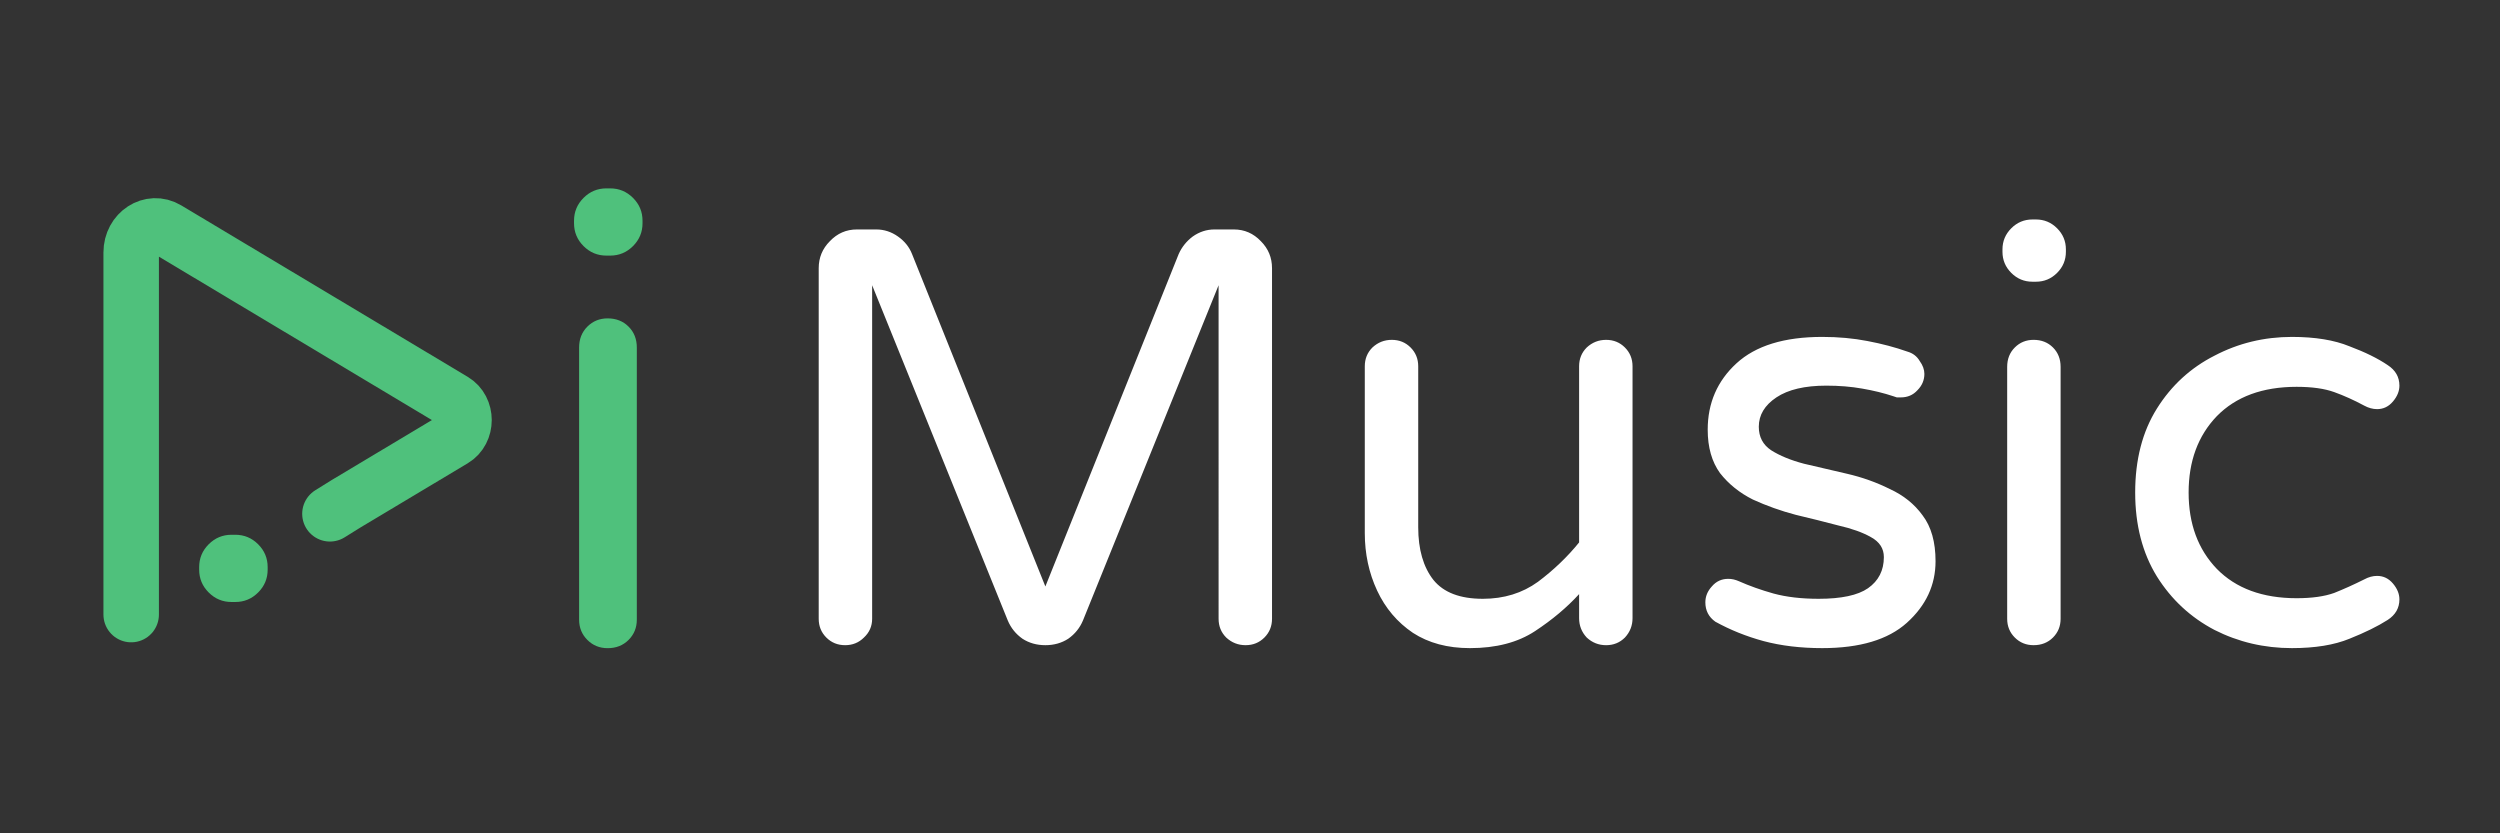 <?xml version="1.0" encoding="UTF-8" standalone="no"?>
<svg
   class="ionicon"
   viewBox="0 0 300 100"
   version="1.1"
   id="svg2"
   sodipodi:docname="app_logo.svg"
   inkscape:version="1.3 (0e150ed6c4, 2023-07-21)"
   width="300"
   height="100"
   inkscape:export-filename="app_logo.png"
   inkscape:export-xdpi="96"
   inkscape:export-ydpi="96"
   xmlns:inkscape="http://www.inkscape.org/namespaces/inkscape"
   xmlns:sodipodi="http://sodipodi.sourceforge.net/DTD/sodipodi-0.dtd"
   xmlns:xlink="http://www.w3.org/1999/xlink"
   xmlns="http://www.w3.org/2000/svg"
   xmlns:svg="http://www.w3.org/2000/svg">
  <rect x="0" y="0" width="300" height="100" fill="#333333" stroke="none"/>
  <defs
     id="defs2">
    <color-profile
       name="sRGB-IEC61966-2.1"
       xlink:href="../../../WINDOWS/system32/spool/drivers/color/sRGB%20Color%20Space%20Profile.icm"
       id="color-profile2" />
  </defs>
  <sodipodi:namedview
     id="namedview2"
     pagecolor="#ffffff"
     bordercolor="#000000"
     borderopacity="0.25"
     inkscape:showpageshadow="2"
     inkscape:pageopacity="0.0"
     inkscape:pagecheckerboard="0"
     inkscape:deskcolor="#d1d1d1"
     showguides="false"
     inkscape:zoom="2.1484375"
     inkscape:cx="220.39273"
     inkscape:cy="126.13818"
     inkscape:window-width="1902"
     inkscape:window-height="1030"
     inkscape:window-x="0"
     inkscape:window-y="0"
     inkscape:window-maximized="0"
     inkscape:current-layer="svg2"
     inkscape:document-units="mm" />
  <g
     id="g5"
     transform="matrix(0.273,0,0,0.273,2.79,-112.734)">
    <g
       id="g6"
       transform="translate(114.595,221.062)">
      <g
         id="g3"
         transform="translate(2.987)"
         style="display:inline">
        <g
           id="g2"
           transform="translate(7.095)">
          <g
             id="g3-9"
             transform="matrix(0.508,0,0,0.508,-91.078,246.477)"
             style="display:inline"
             inkscape:label="g3-9">
            <g
               id="g4">
              <path
                 d="m 114.065,599.228 c -7.683,0 -14.268,-2.744 -19.755,-8.231 -5.488,-5.488 -8.231,-12.073 -8.231,-19.755 v -2.195 c 0,-7.683 2.744,-14.268 8.231,-19.755 5.488,-5.488 12.073,-8.231 19.755,-8.231 h 3.293 c 7.683,0 14.268,2.744 19.755,8.231 5.488,5.488 8.231,12.073 8.231,19.755 v 2.195 c 0,7.683 -2.744,14.268 -8.231,19.755 -5.488,5.488 -12.073,8.231 -19.755,8.231 z"
                 id="text1"
                 style="font-size:548.755px;font-family:'Varela Round';-inkscape-font-specification:'Varela Round';fill:#4fc17c;stroke-width:30.378;stroke-linecap:square"
                 aria-label="i"
                 sodipodi:nodetypes="sssssssssssss"
                 transform="translate(0,-185.806)" />
              <path
                 d="m 199.223,337.119 13.963,-8.69 30.988,-18.546 30.988,-18.546 30.988,-18.546 c 12.12,-7.25 12.12,-26.33 0,-33.58 L 58.249,90.84 C 44.249,82.48 27.249,93.56 27.249,111 v 313.315"
                 style="display:inline;opacity:1;fill:none;stroke:#4fc17c;stroke-width:48;stroke-linecap:round;stroke-miterlimit:10;stroke-dasharray:none;stroke-opacity:1"
                 id="path2"
                 sodipodi:nodetypes="cccccccsc" />
            </g>
            <path
               d="m 438.426,113.697 q -11.524,0 -19.755,-8.231 -8.231,-8.231 -8.231,-19.755 v -2.195 q 0,-11.524 8.231,-19.755 8.231,-8.231 19.755,-8.231 h 3.293 q 11.524,0 19.755,8.231 8.231,8.231 8.231,19.755 v 2.195 q 0,11.524 -8.231,19.755 -8.231,8.231 -19.755,8.231 z m 1.098,339.679 q -10.426,0 -17.56,-7.134 -7.134,-7.134 -7.134,-17.56 v -235.416 q 0,-10.975 7.134,-18.109 7.134,-7.134 17.56,-7.134 10.975,0 18.109,7.134 7.134,7.134 7.134,18.109 v 235.416 q 0,10.426 -7.134,17.56 -7.134,7.134 -18.109,7.134 z"
               id="path3"
               style="font-size:548.755px;font-family:'Varela Round';-inkscape-font-specification:'Varela Round';fill:#4fc17c;stroke-width:30.378;stroke-linecap:square"
               aria-label="i" />
          </g>
        </g>
      </g>
    </g>
    <path
       d="m 361.265,696.542 q -4.904,0 -8.259,-3.355 -3.355,-3.355 -3.355,-8.259 V 530.839 q 0,-6.969 4.904,-11.873 4.904,-5.162 11.873,-5.162 h 8.517 q 5.162,0 9.55,3.097 4.388,3.097 6.195,7.743 l 58.59,146.087 58.59,-146.087 q 2.065,-4.646 6.195,-7.743 4.388,-3.097 9.55,-3.097 h 8.517 q 6.969,0 11.873,5.162 4.904,4.904 4.904,11.873 v 154.089 q 0,4.904 -3.355,8.259 -3.355,3.355 -8.259,3.355 -4.904,0 -8.517,-3.355 -3.355,-3.355 -3.355,-8.259 V 538.324 l -59.622,147.378 q -2.065,4.904 -6.453,8.001 -4.388,2.839 -10.066,2.839 -5.678,0 -10.066,-2.839 -4.388,-3.097 -6.453,-8.001 L 373.138,538.324 v 146.604 q 0,4.904 -3.613,8.259 -3.355,3.355 -8.259,3.355 z m 274.623,1.291 q -14.712,0 -25.036,-6.711 -10.324,-6.969 -15.744,-18.584 -5.42,-11.615 -5.42,-25.294 v -73.302 q 0,-4.904 3.355,-8.259 3.613,-3.355 8.517,-3.355 4.904,0 8.259,3.355 3.355,3.355 3.355,8.259 v 70.721 q 0,14.712 6.711,23.229 6.711,8.259 21.681,8.259 13.938,0 24.262,-7.485 10.324,-7.743 18.067,-17.293 v -77.431 q 0,-4.904 3.355,-8.259 3.613,-3.355 8.517,-3.355 4.904,0 8.259,3.355 3.355,3.355 3.355,8.259 v 110.727 q 0,4.904 -3.355,8.517 -3.355,3.355 -8.259,3.355 -4.904,0 -8.517,-3.355 -3.355,-3.613 -3.355,-8.517 v -10.582 q -8.001,8.776 -19.358,16.261 -11.357,7.485 -28.65,7.485 z m 154.863,0 q -14.196,0 -25.811,-3.097 -11.357,-3.097 -21.165,-8.517 -4.388,-3.097 -4.388,-8.517 0,-3.872 2.839,-6.969 2.839,-3.355 7.227,-3.355 2.323,0 4.646,1.032 6.969,3.097 15.228,5.42 8.517,2.323 19.874,2.323 14.97,0 21.681,-4.646 6.969,-4.904 6.969,-13.68 0,-5.678 -5.678,-8.776 -5.42,-3.097 -14.454,-5.162 -8.776,-2.323 -18.584,-4.646 -9.808,-2.581 -18.842,-6.711 -8.776,-4.388 -14.454,-11.615 -5.42,-7.485 -5.42,-19.1 0,-17.551 12.647,-29.166 12.647,-11.615 37.683,-11.615 10.582,0 19.874,1.807 9.55,1.807 17.551,4.646 3.613,1.032 5.42,4.13 2.065,2.839 2.065,5.678 0,4.13 -3.097,7.227 -2.839,3.097 -7.227,3.097 -1.032,0 -1.807,0 -0.774,-0.258 -1.549,-0.516 -6.195,-2.065 -13.68,-3.355 -7.227,-1.291 -15.744,-1.291 -14.196,0 -21.939,5.162 -7.743,5.162 -7.743,12.905 0,6.711 5.42,10.324 5.678,3.613 14.454,5.936 9.034,2.065 18.842,4.388 10.066,2.323 18.842,6.711 9.034,4.13 14.454,11.615 5.678,7.485 5.678,20.132 0,15.744 -12.647,27.101 -12.389,11.099 -37.167,11.099 z m 92.402,-161.058 q -5.42,0 -9.292,-3.872 -3.872,-3.872 -3.872,-9.292 v -1.032 q 0,-5.42 3.872,-9.292 3.872,-3.872 9.292,-3.872 h 1.549 q 5.42,0 9.292,3.872 3.872,3.872 3.872,9.292 v 1.032 q 0,5.42 -3.872,9.292 -3.872,3.872 -9.292,3.872 z m 0.516,159.767 q -4.904,0 -8.259,-3.355 -3.355,-3.355 -3.355,-8.259 V 574.201 q 0,-5.162 3.355,-8.517 3.355,-3.355 8.259,-3.355 5.162,0 8.517,3.355 3.355,3.355 3.355,8.517 v 110.727 q 0,4.904 -3.355,8.259 -3.355,3.355 -8.517,3.355 z m 113.566,1.291 q -18.325,0 -34.07,-8.001 -15.744,-8.259 -25.294,-23.488 -9.55,-15.486 -9.55,-36.909 0,-21.681 9.55,-36.909 9.55,-15.228 25.294,-23.229 15.744,-8.259 34.07,-8.259 15.228,0 25.294,4.13 10.324,3.872 16.777,8.259 5.162,3.355 5.162,9.034 0,3.613 -2.839,6.969 -2.839,3.355 -6.969,3.355 -2.839,0 -5.678,-1.549 -6.711,-3.613 -13.163,-5.936 -6.453,-2.323 -16.519,-2.323 -22.455,0 -35.102,12.905 -12.389,12.905 -12.389,33.554 0,20.648 12.389,33.554 12.647,12.905 35.102,12.905 10.066,0 16.519,-2.323 6.453,-2.581 13.163,-5.936 2.839,-1.549 5.678,-1.549 4.13,0 6.969,3.355 2.839,3.355 2.839,6.969 0,5.678 -5.162,9.034 -6.453,4.13 -16.777,8.259 -10.066,4.13 -25.294,4.13 z"
       id="text4"
       style="font-size:258.105px;font-family:'Varela Round';-inkscape-font-specification:'Varela Round';fill:#ffffff;stroke-width:3.256;stroke-linecap:square"
       inkscape:label="text4"
       aria-label="Music" />
  </g>
</svg>
